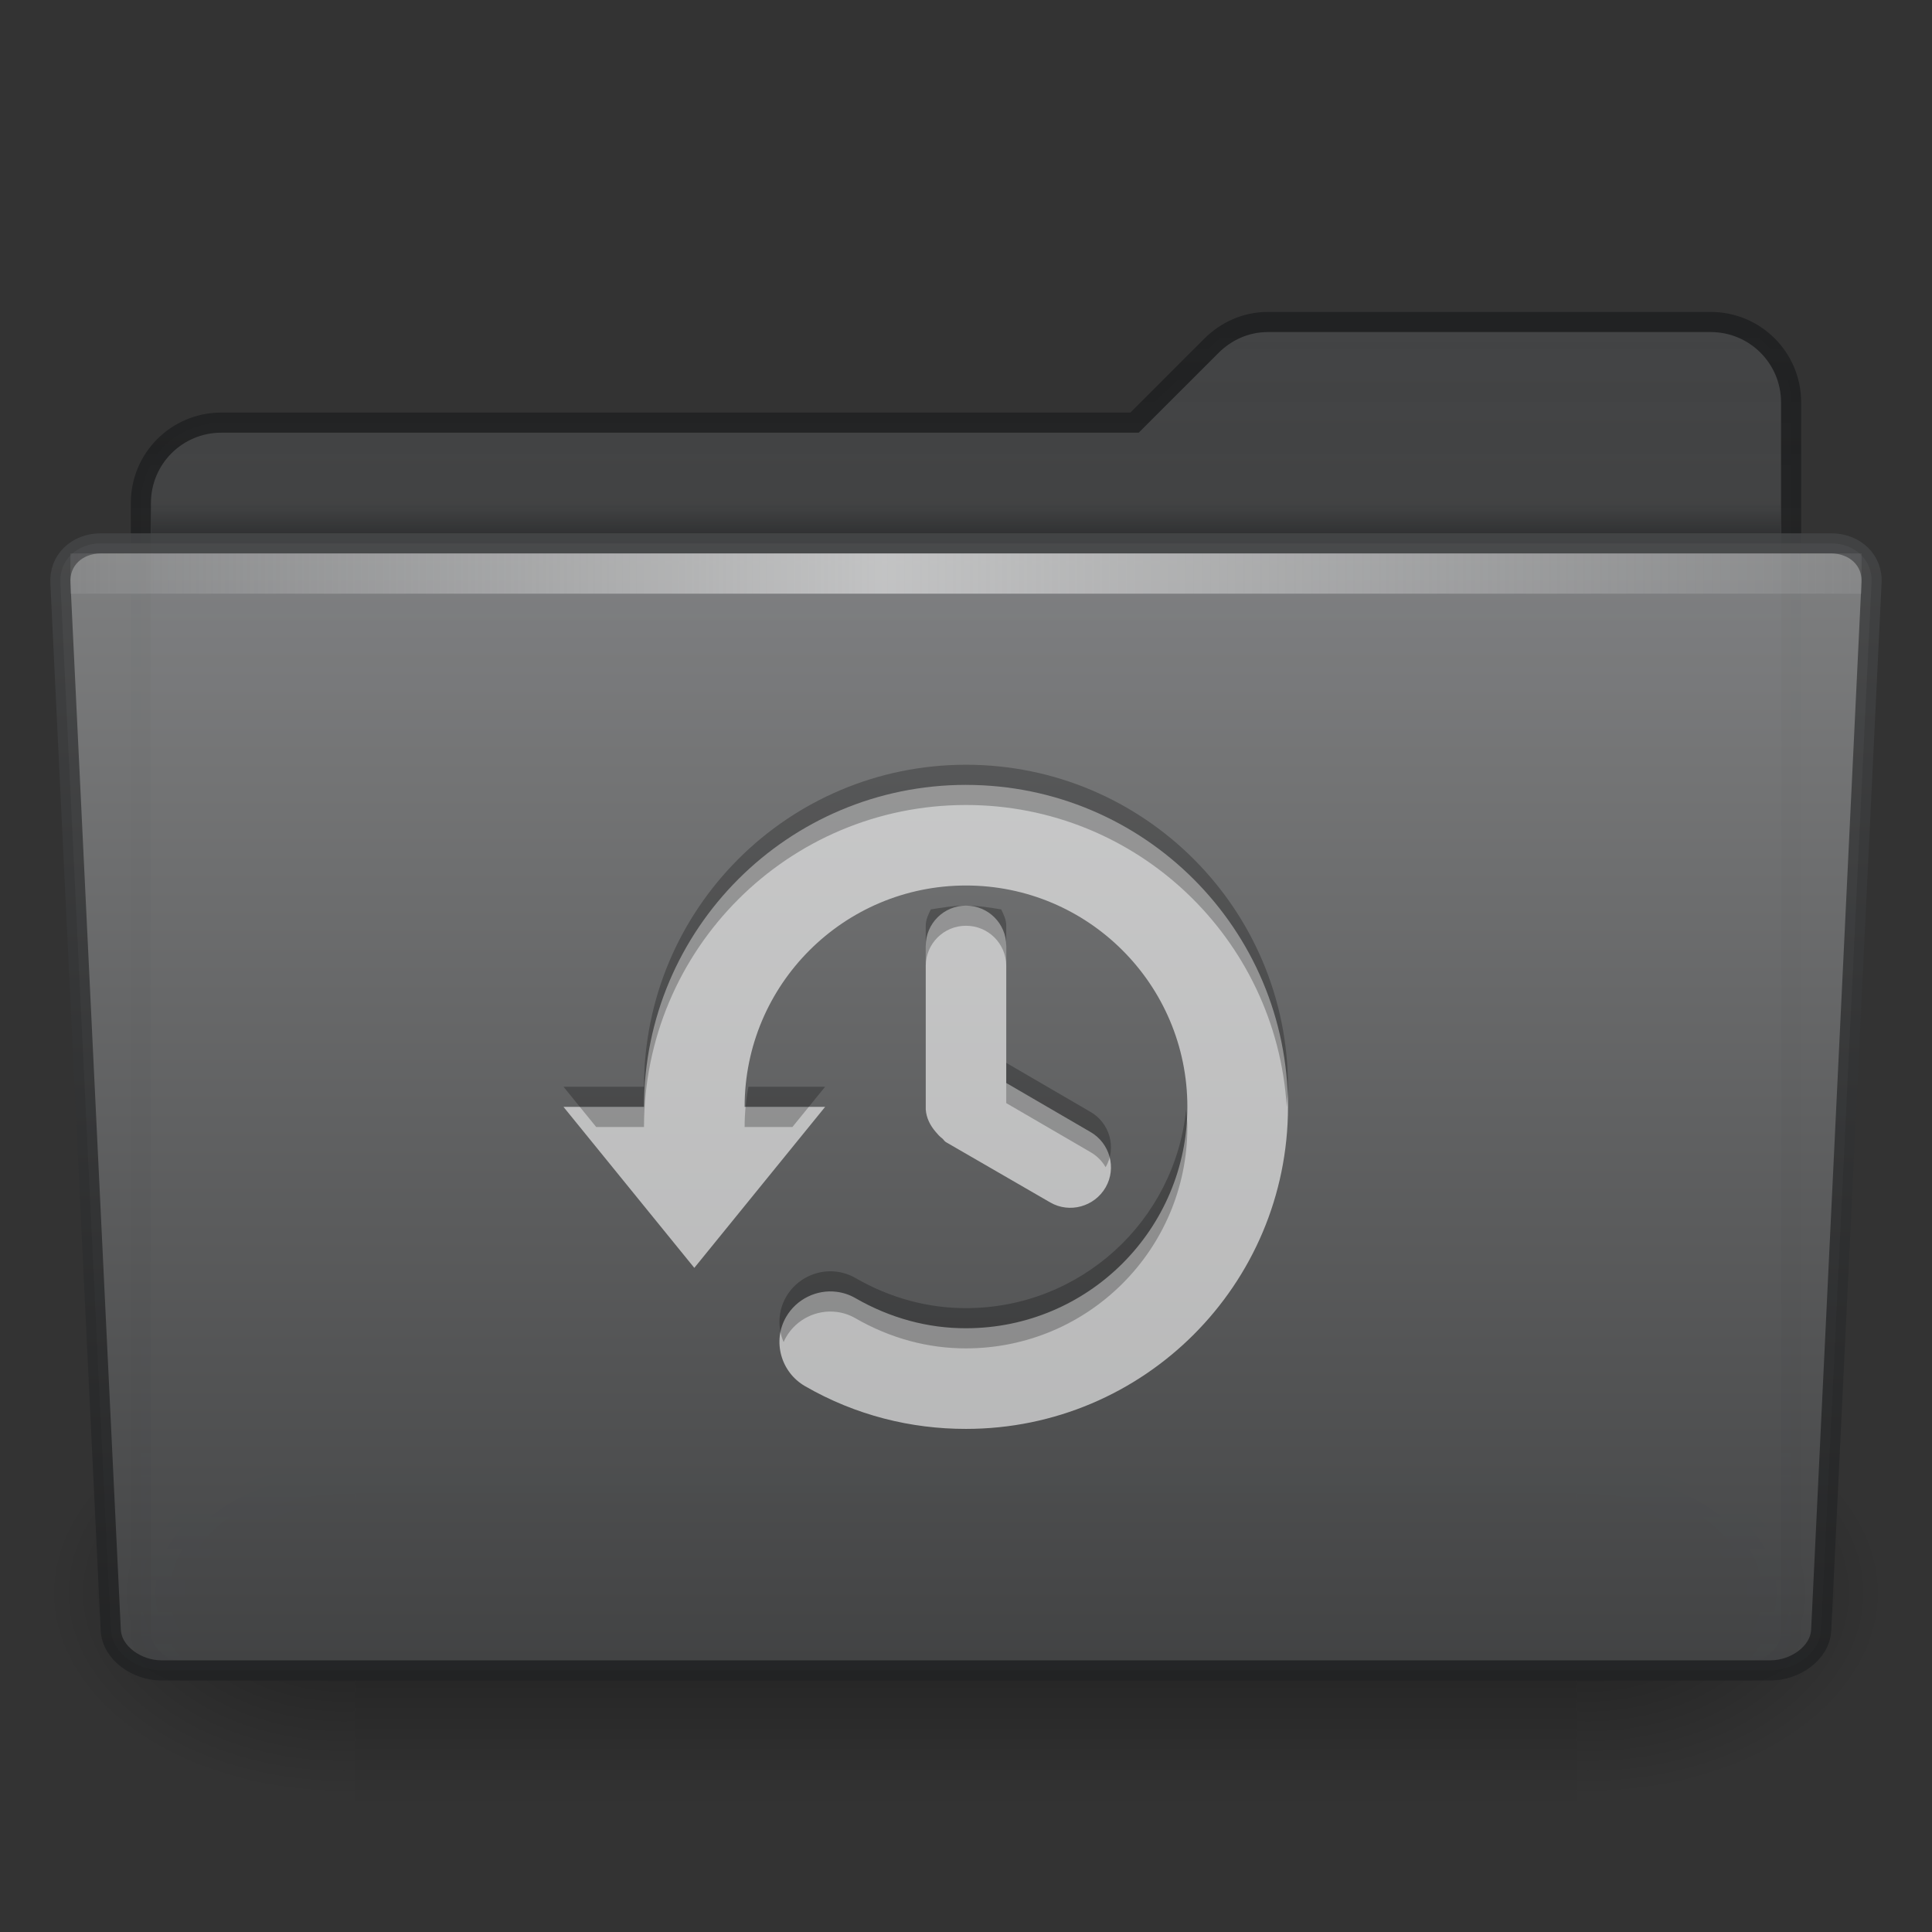 <?xml version="1.0" encoding="UTF-8" standalone="no"?>
<!-- Created with Inkscape (http://www.inkscape.org/) -->

<svg
   xmlns:dc="http://purl.org/dc/elements/1.1/"
   xmlns:cc="http://creativecommons.org/ns#"
   xmlns:rdf="http://www.w3.org/1999/02/22-rdf-syntax-ns#"
   xmlns:svg="http://www.w3.org/2000/svg"
   xmlns="http://www.w3.org/2000/svg"
   xmlns:xlink="http://www.w3.org/1999/xlink"
   xmlns:sodipodi="http://sodipodi.sourceforge.net/DTD/sodipodi-0.dtd"
   xmlns:inkscape="http://www.inkscape.org/namespaces/inkscape"
   version="1.1"
   inkscape:output_extension="org.inkscape.output.svg.inkscape"
   sodipodi:docname="folder-recent.svg"
   inkscape:version="0.48.3.1 r9886"
   sodipodi:version="0.32"
   id="svg7217"
   height="96"
   width="96"
   inkscape:export-filename="folder-recent.png"
   inkscape:export-xdpi="90"
   inkscape:export-ydpi="90">
  <rect width="100%" height="100%" fill="#333333" stroke="none"/>
  <defs
     id="defs7219">
    <linearGradient
       inkscape:collect="always"
       xlink:href="#linearGradient5048-3"
       id="linearGradient3247"
       gradientUnits="userSpaceOnUse"
       gradientTransform="matrix(0.126,0,0,0.086,2.565,-10.704)"
       x1="302.857"
       y1="366.648"
       x2="302.857"
       y2="609.505" />
    <linearGradient
       id="linearGradient5048-3">
      <stop
         style="stop-color:black;stop-opacity:0;"
         offset="0"
         id="stop5050-4" />
      <stop
         id="stop5056-6"
         offset="0.5"
         style="stop-color:black;stop-opacity:1;" />
      <stop
         style="stop-color:black;stop-opacity:0;"
         offset="1"
         id="stop5052-8" />
    </linearGradient>
    <radialGradient
       inkscape:collect="always"
       xlink:href="#linearGradient5060-5"
       id="radialGradient3244"
       gradientUnits="userSpaceOnUse"
       gradientTransform="matrix(0.126,0,0,0.086,2.59,-10.704)"
       cx="605.714"
       cy="486.648"
       fx="605.714"
       fy="486.648"
       r="117.143" />
    <linearGradient
       inkscape:collect="always"
       id="linearGradient5060-5">
      <stop
         style="stop-color:black;stop-opacity:1;"
         offset="0"
         id="stop5062-8" />
      <stop
         style="stop-color:black;stop-opacity:0;"
         offset="1"
         id="stop5064-65" />
    </linearGradient>
    <radialGradient
       inkscape:collect="always"
       xlink:href="#linearGradient5060-5"
       id="radialGradient3241"
       gradientUnits="userSpaceOnUse"
       gradientTransform="matrix(-0.126,0,0,0.086,93.41,-10.704)"
       cx="605.714"
       cy="486.648"
       fx="605.714"
       fy="486.648"
       r="117.143" />
    <linearGradient
       inkscape:collect="always"
       xlink:href="#linearGradient4064-7-45"
       id="linearGradient3230"
       gradientUnits="userSpaceOnUse"
       gradientTransform="matrix(2,0,0,2,-94,-48)"
       x1="71"
       y1="8"
       x2="71"
       y2="41.5" />
    <linearGradient
       id="linearGradient4064-7-45">
      <stop
         style="stop-color:#434445;stop-opacity:1;"
         offset="0"
         id="stop4066-4-2" />
      <stop
         style="stop-color:#434445;stop-opacity:0.502;"
         offset="1"
         id="stop4068-8-2" />
    </linearGradient>
    <linearGradient
       inkscape:collect="always"
       xlink:href="#linearGradient4054-7-77"
       id="linearGradient3232"
       gradientUnits="userSpaceOnUse"
       gradientTransform="matrix(2,0,0,2,-94,-48)"
       x1="71"
       y1="8"
       x2="71"
       y2="41.5" />
    <linearGradient
       id="linearGradient4054-7-77">
      <stop
         style="stop-color:#212223;stop-opacity:1;"
         offset="0"
         id="stop4056-0-6" />
      <stop
         style="stop-color:#212223;stop-opacity:0.502;"
         offset="1"
         id="stop4058-9-6" />
    </linearGradient>
    <linearGradient
       inkscape:collect="always"
       xlink:href="#linearGradient9101-6"
       id="linearGradient3227"
       gradientUnits="userSpaceOnUse"
       gradientTransform="matrix(0.751,0,0,0.333,-6.061,-28.167)"
       x1="71.999"
       y1="14.258"
       x2="71.999"
       y2="19.958" />
    <linearGradient
       gradientTransform="matrix(1.003,0,0,1,-8.237,8)"
       y2="19.958"
       x2="71.999"
       y1="14.258"
       x1="71.999"
       gradientUnits="userSpaceOnUse"
       id="linearGradient9101-6">
      <stop
         id="stop9103-4"
         style="stop-color:#212223;stop-opacity:0;"
         offset="0.25" />
      <stop
         id="stop9105-4"
         style="stop-color:#212223;stop-opacity:1;"
         offset="1" />
    </linearGradient>
    <linearGradient
       inkscape:collect="always"
       xlink:href="#linearGradient9073-9-1"
       id="linearGradient3259"
       gradientUnits="userSpaceOnUse"
       gradientTransform="matrix(0.703,0,0,0.711,-69.874,-254.68)"
       x1="167.641"
       y1="328.877"
       x2="167.641"
       y2="407.692" />
    <linearGradient
       id="linearGradient9073-9-1">
      <stop
         id="stop9075-9-7"
         offset="0"
         style="stop-color:#878889;stop-opacity:1" />
      <stop
         id="stop9077-5-1"
         offset="1"
         style="stop-color:#434445;stop-opacity:1" />
    </linearGradient>
    <linearGradient
       inkscape:collect="always"
       xlink:href="#linearGradient9087-5-4"
       id="linearGradient3261"
       gradientUnits="userSpaceOnUse"
       gradientTransform="matrix(2,0,0,2,-365.995,-54)"
       x1="206.997"
       y1="16.5"
       x2="206.997"
       y2="44.5" />
    <linearGradient
       inkscape:collect="always"
       id="linearGradient9087-5-4">
      <stop
         style="stop-color:#434445;stop-opacity:1"
         offset="0"
         id="stop9089-5-8" />
      <stop
         style="stop-color:#212223;stop-opacity:1"
         offset="1"
         id="stop9091-1-5" />
    </linearGradient>
    <linearGradient
       inkscape:collect="always"
       xlink:href="#linearGradient10176-3"
       id="linearGradient3256"
       gradientUnits="userSpaceOnUse"
       gradientTransform="matrix(0.92,0,0,1.886,-11.469,-87.058)"
       x1="7.238"
       y1="36.005"
       x2="122.171"
       y2="36.005" />
    <linearGradient
       id="linearGradient10176-3"
       gradientUnits="userSpaceOnUse"
       x1="71.999"
       y1="14.258"
       x2="71.999"
       y2="19.958"
       gradientTransform="matrix(1.003,0,0,1,-8.237,8)">
      <stop
         offset="0.004"
         style="stop-color:#eaeaea;stop-opacity:0;"
         id="stop10178-0" />
      <stop
         id="stop10180-4"
         style="stop-color:#ffffff;stop-opacity:0.529;"
         offset="0.461" />
      <stop
         offset="1"
         style="stop-color:#f5f5f5;stop-opacity:0"
         id="stop10182-6" />
    </linearGradient>
  </defs>
  <sodipodi:namedview
     id="base"
     pagecolor="#ffffff"
     bordercolor="#666666"
     borderopacity="1.0"
     inkscape:pageopacity="0.0"
     inkscape:pageshadow="2"
     inkscape:zoom="6.2395833"
     inkscape:cx="48"
     inkscape:cy="48"
     inkscape:current-layer="layer1"
     showgrid="true"
     inkscape:grid-bbox="true"
     inkscape:document-units="px"
     inkscape:window-width="1058"
     inkscape:window-height="811"
     inkscape:window-x="145"
     inkscape:window-y="24"
     inkscape:window-maximized="0"
     inkscape:object-paths="true"
     inkscape:snap-intersection-paths="true"
     inkscape:object-nodes="false"
     inkscape:snap-smooth-nodes="false"
     inkscape:snap-midpoints="false"
     inkscape:snap-object-midpoints="true"
     inkscape:snap-nodes="true"
     fit-margin-top="0"
     fit-margin-left="0"
     fit-margin-right="0"
     fit-margin-bottom="0" />
  <g
     id="layer1"
     inkscape:label="Layer 1"
     inkscape:groupmode="layer"
     transform="translate(0,48)">
    <g
       id="g3274">
      <g
         id="g3269">
        <rect
           style="opacity:0.402;fill:url(#linearGradient3247);fill-opacity:1;fill-rule:nonzero;stroke:none;stroke-width:1;marker:none;visibility:visible;display:inline;overflow:visible"
           id="rect13073"
           width="60.699"
           height="21"
           x="17.65"
           y="21" />
        <path
           style="opacity:0.402;fill:url(#radialGradient3244);fill-opacity:1;fill-rule:nonzero;stroke:none;stroke-width:1;marker:none;visibility:visible;display:inline;overflow:visible"
           d="m 78.35,21.001 c 0,0 0,20.999 0,20.999 C 84.823,42.039 94,37.295 94,31.499 94,25.703 86.776,21.001 78.35,21.001 z"
           id="path13075"
           sodipodi:nodetypes="cccc"
           inkscape:connector-curvature="0" />
        <path
           sodipodi:nodetypes="cccc"
           id="path13077"
           d="m 17.65,21.001 c 0,0 0,20.999 0,20.999 -6.474,0.04 -15.65,-4.705 -15.65,-10.501 0,-5.796 7.224,-10.498 15.65,-10.498 z"
           style="opacity:0.402;fill:url(#radialGradient3241);fill-opacity:1;fill-rule:nonzero;stroke:none;stroke-width:1;marker:none;visibility:visible;display:inline;overflow:visible"
           inkscape:connector-curvature="0" />
      </g>
      <g
         id="g3263">
        <path
           style="color:#000000;fill:url(#linearGradient3230);fill-opacity:1;fill-rule:evenodd;stroke:url(#linearGradient3232);stroke-width:1;stroke-linecap:butt;stroke-linejoin:miter;stroke-miterlimit:4;stroke-opacity:1;stroke-dasharray:none;stroke-dashoffset:0;marker:none;visibility:visible;display:inline;overflow:visible;enable-background:accumulate"
           d="m 63,-32 c -1.108,0 -2.09,0.465 -2.812,1.188 L 56.375,-27 11,-27 c -2.216,0 -4,1.784 -4,4 l 0,56 c 0,1.108 0.892,2 2,2 l 78,0 c 1.108,0 2,-0.892 2,-2 l 0,-61 c 0,-2.216 -1.784,-4 -4,-4 z"
           id="rect3142"
           inkscape:connector-curvature="0"
           sodipodi:nodetypes="sscsccccccss" />
        <path
           style="opacity:0.5;fill:url(#linearGradient3227);fill-opacity:1;display:inline;enable-background:new"
           id="path39053"
           d="m 7.501,-23.5 c 0.006,0.583 0.013,1.252 0.019,2 l 80.961,0 c 0.006,-0.748 0.013,-1.417 0.019,-2 l -81,0 0.002,0 z"
           inkscape:connector-curvature="0" />
        <path
           inkscape:connector-curvature="0"
           sodipodi:nodetypes="cccccccccc"
           style="opacity:0.9;color:#000000;fill:url(#linearGradient3259);fill-opacity:1;fill-rule:nonzero;stroke:url(#linearGradient3261);stroke-width:1;stroke-linecap:butt;stroke-linejoin:miter;stroke-miterlimit:4;stroke-opacity:1;stroke-dasharray:none;stroke-dashoffset:0;marker:none;visibility:visible;display:inline;overflow:visible;enable-background:new"
           id="path3300"
           d="m 90.494,33 c -0.061,1.171 -1.336,2 -2.5,2 l -79.99,0 c -1.164,0 -2.438,-0.829 -2.5,-2 l -2.5,-52 c -0.085,-1.169 0.836,-2 2,-2 l 85.989,0 c 1.164,0 2.089,0.832 2,2 L 90.494,33 z" />
        <rect
           style="fill:url(#linearGradient3256);fill-opacity:1;stroke:none;display:inline;enable-background:new"
           id="rect3521-5"
           width="89"
           height="2"
           x="3.5"
           y="-20.5"
           rx="0"
           ry="0" />
      </g>
    </g>
    <path
       style="opacity:0.6;fill:#ffffff;fill-rule:evenodd;stroke:none"
       d="m 48,-9 c -8.837,0 -16,7.163 -16,16 l -4,0 6.5,8 6.5,-8 -4,0 c 0,-6.075 4.925,-11 11,-11 6.075,0 11,4.925 11,11 0,6.075 -4.925,11 -11,11 -1.875,0.005 -3.759,-0.495 -5.5,-1.5 -0.3,-0.173 -0.615,-0.272 -0.938,-0.312 -0.967,-0.121 -1.981,0.35 -2.5,1.25 -0.693,1.199 -0.262,2.745 0.938,3.438 2.525,1.458 5.28,2.128 8,2.125 8.837,0 16,-7.163 16,-16 0,-8.837 -7.163,-16 -16,-16 z m 0,6 c -1.108,0 -2,0.892 -2,2 l 0,8 c 0,0.043 -0.003,0.082 0,0.125 0.029,0.426 0.216,0.795 0.5,1.125 0.099,0.119 0.189,0.219 0.312,0.312 0.068,0.051 0.112,0.144 0.188,0.188 l 5.188,3 c 0.96,0.554 2.196,0.21 2.75,-0.75 0.554,-0.96 0.21,-2.196 -0.75,-2.75 L 50,5.812 l 0,-6.812 c 0,-1.108 -0.892,-2 -2,-2 z"
       id="path3043"
       inkscape:connector-curvature="0"
       sodipodi:nodetypes="scccccsscsssscssssscccccsccss" />
    <path
       style="opacity:0.25;fill:#000000;fill-rule:evenodd;stroke:none"
       d="m 48,-10 c -8.837,0 -16,7.163 -16,16 l -4,0 1.625,2 2.375,0 c 0,-8.837 7.163,-16 16,-16 8.496,0 15.415,6.635 15.938,15 0.021,-0.335 0.062,-0.66 0.062,-1 0,-8.837 -7.163,-16 -16,-16 z m 0,7 c -0.604,0 -1.172,0.094 -1.75,0.188 -0.123,0.259 -0.25,0.506 -0.25,0.812 l 0,2 c 0,-1.108 0.892,-2 2,-2 1.108,0 2,0.892 2,2 l 0,-2 c 0,-0.307 -0.127,-0.553 -0.25,-0.812 -0.578,-0.094 -1.146,-0.188 -1.75,-0.188 z m 2,7.812 0,2 4.188,2.438 c 0.322,0.186 0.577,0.446 0.75,0.75 0.554,-0.96 0.21,-2.196 -0.75,-2.75 L 50,4.812 z M 37.188,6 C 37.066,6.655 37,7.309 37,8 l 2.375,0 1.625,-2 -3.812,0 z m 21.75,1.125 c -0.563,5.547 -5.242,9.875 -10.938,9.875 -1.875,0.005 -3.759,-0.495 -5.5,-1.5 -0.3,-0.173 -0.615,-0.272 -0.938,-0.312 -0.967,-0.121 -1.981,0.35 -2.5,1.25 -0.409,0.708 -0.427,1.547 -0.125,2.25 0.039,-0.091 0.074,-0.162 0.125,-0.25 0.519,-0.9 1.533,-1.371 2.5,-1.25 0.322,0.04 0.638,0.139 0.938,0.312 1.741,1.005 3.625,1.505 5.5,1.5 6.075,0 11,-4.925 11,-11 0,-0.296 -0.04,-0.585 -0.062,-0.875 z"
       id="path3895"
       inkscape:connector-curvature="0" />
  </g>
</svg>
